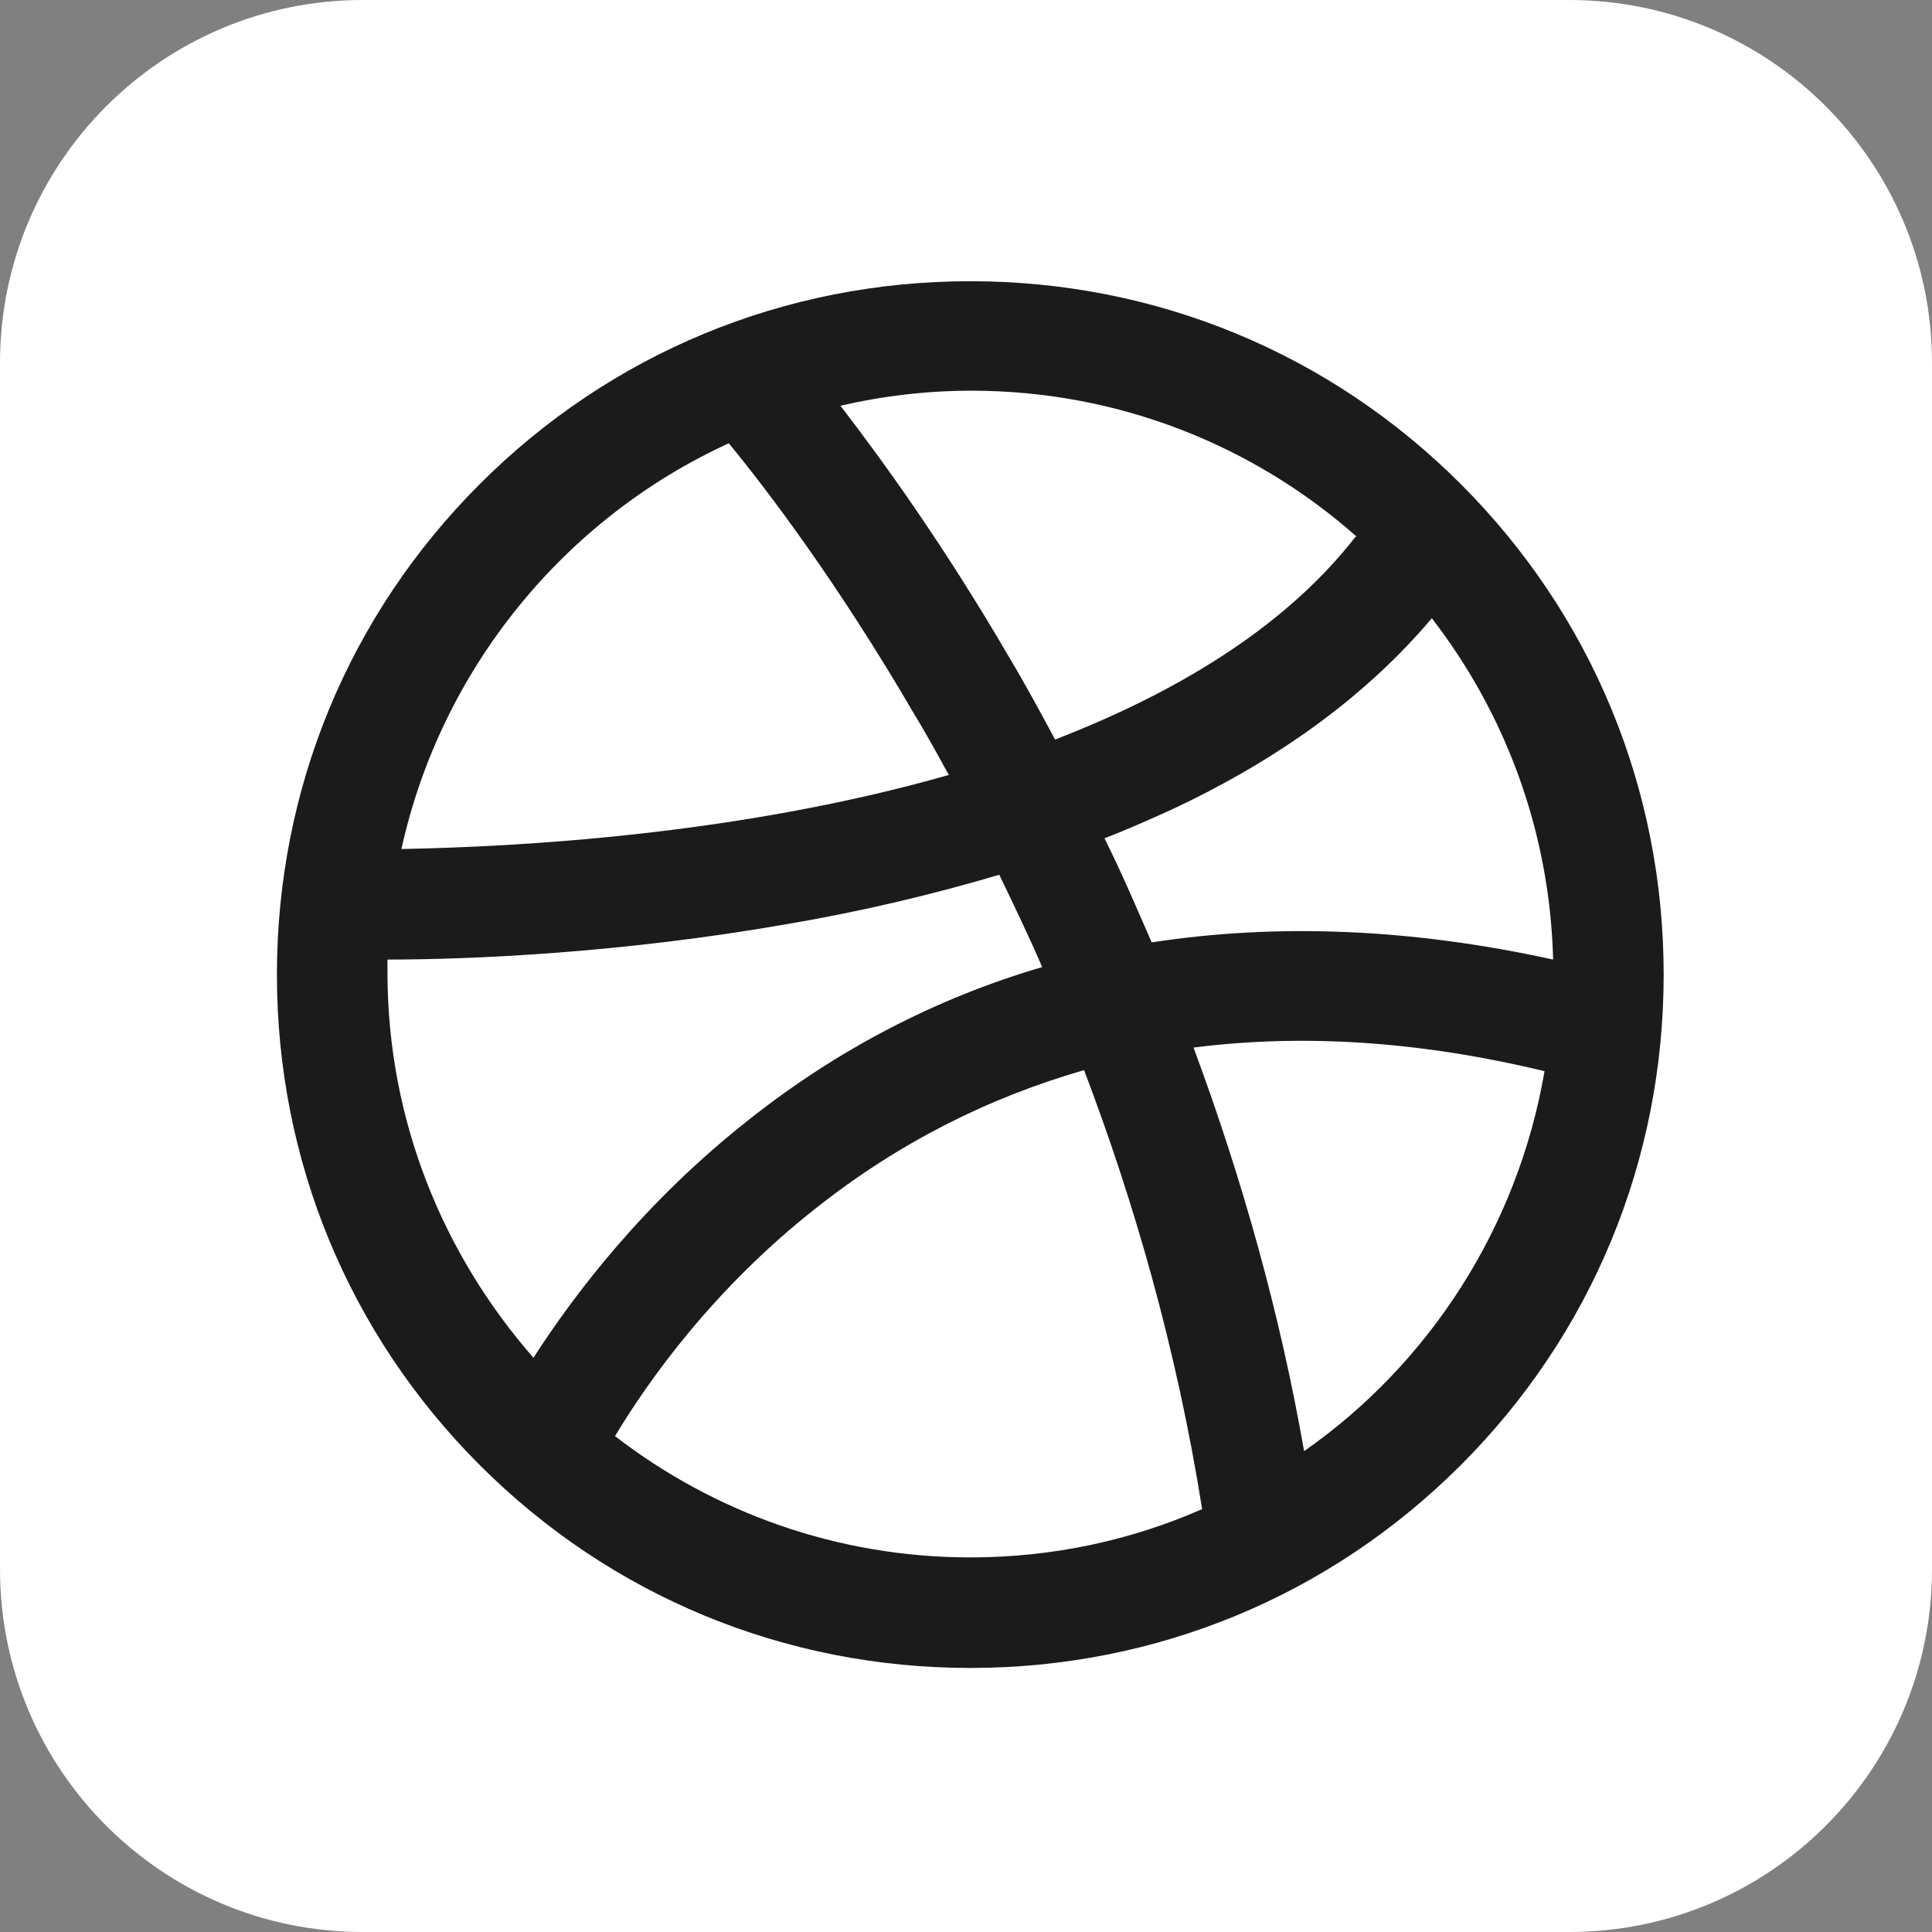 <svg width="18" height="18" viewBox="0 0 18 18" fill="none" xmlns="http://www.w3.org/2000/svg">
<rect x="0" y="0" width="18" height="18" fill="#808080" stroke="none"/>
<path d="M14.62 0H3.38C1.513 0 0 1.513 0 3.38V14.62C0 16.487 1.513 18 3.38 18H14.62C16.487 18 18 16.487 18 14.62V3.38C18 1.513 16.487 0 14.62 0Z" fill="white"/>
<path d="M13.61 4.51C12.39 3.29 10.77 2.62 9.04 2.62C7.31 2.62 5.69 3.29 4.47 4.51C3.25 5.73 2.58 7.35 2.58 9.08C2.58 10.81 3.25 12.43 4.47 13.65C5.69 14.87 7.31 15.54 9.04 15.54C10.77 15.54 12.39 14.87 13.61 13.65C14.83 12.43 15.5 10.81 15.5 9.08C15.5 7.35 14.83 5.73 13.61 4.51ZM10.73 8.78C10.59 8.46 10.45 8.13 10.29 7.81C10.5 7.73 10.7 7.64 10.9 7.55C11.93 7.07 12.74 6.47 13.34 5.76C14.02 6.64 14.44 7.74 14.47 8.94C13.15 8.65 11.9 8.6 10.73 8.78ZM12.63 5C11.96 5.86 10.94 6.46 9.83 6.89C9.69 6.63 9.55 6.37 9.4 6.12C8.8 5.09 8.23 4.3 7.83 3.78C8.22 3.69 8.63 3.64 9.05 3.64C10.42 3.64 11.68 4.15 12.64 5H12.63ZM6.79 4.13C7.16 4.58 7.81 5.44 8.51 6.64C8.62 6.82 8.73 7.02 8.84 7.22C6.88 7.78 4.82 7.89 3.74 7.91C4.11 6.23 5.26 4.83 6.79 4.13ZM3.61 9.07C3.61 9.07 3.61 8.98 3.61 8.94C4.39 8.94 5.79 8.88 7.33 8.61C8.04 8.49 8.7 8.33 9.31 8.15C9.44 8.42 9.58 8.71 9.71 9.01C8.72 9.3 7.8 9.78 6.98 10.43C6 11.2 5.35 12.06 4.97 12.65C4.13 11.69 3.61 10.44 3.61 9.06V9.07ZM5.73 13.38C6.03 12.88 6.64 12.01 7.61 11.25C8.37 10.65 9.2 10.23 10.1 9.97C10.56 11.18 10.96 12.55 11.2 14.06C10.54 14.35 9.81 14.51 9.04 14.51C7.8 14.51 6.65 14.09 5.73 13.38ZM12.15 13.52C11.93 12.26 11.58 11 11.12 9.76C12.14 9.63 13.23 9.7 14.39 9.98C14.14 11.44 13.31 12.71 12.15 13.52Z" fill="#1B1B1B"/>
</svg>
